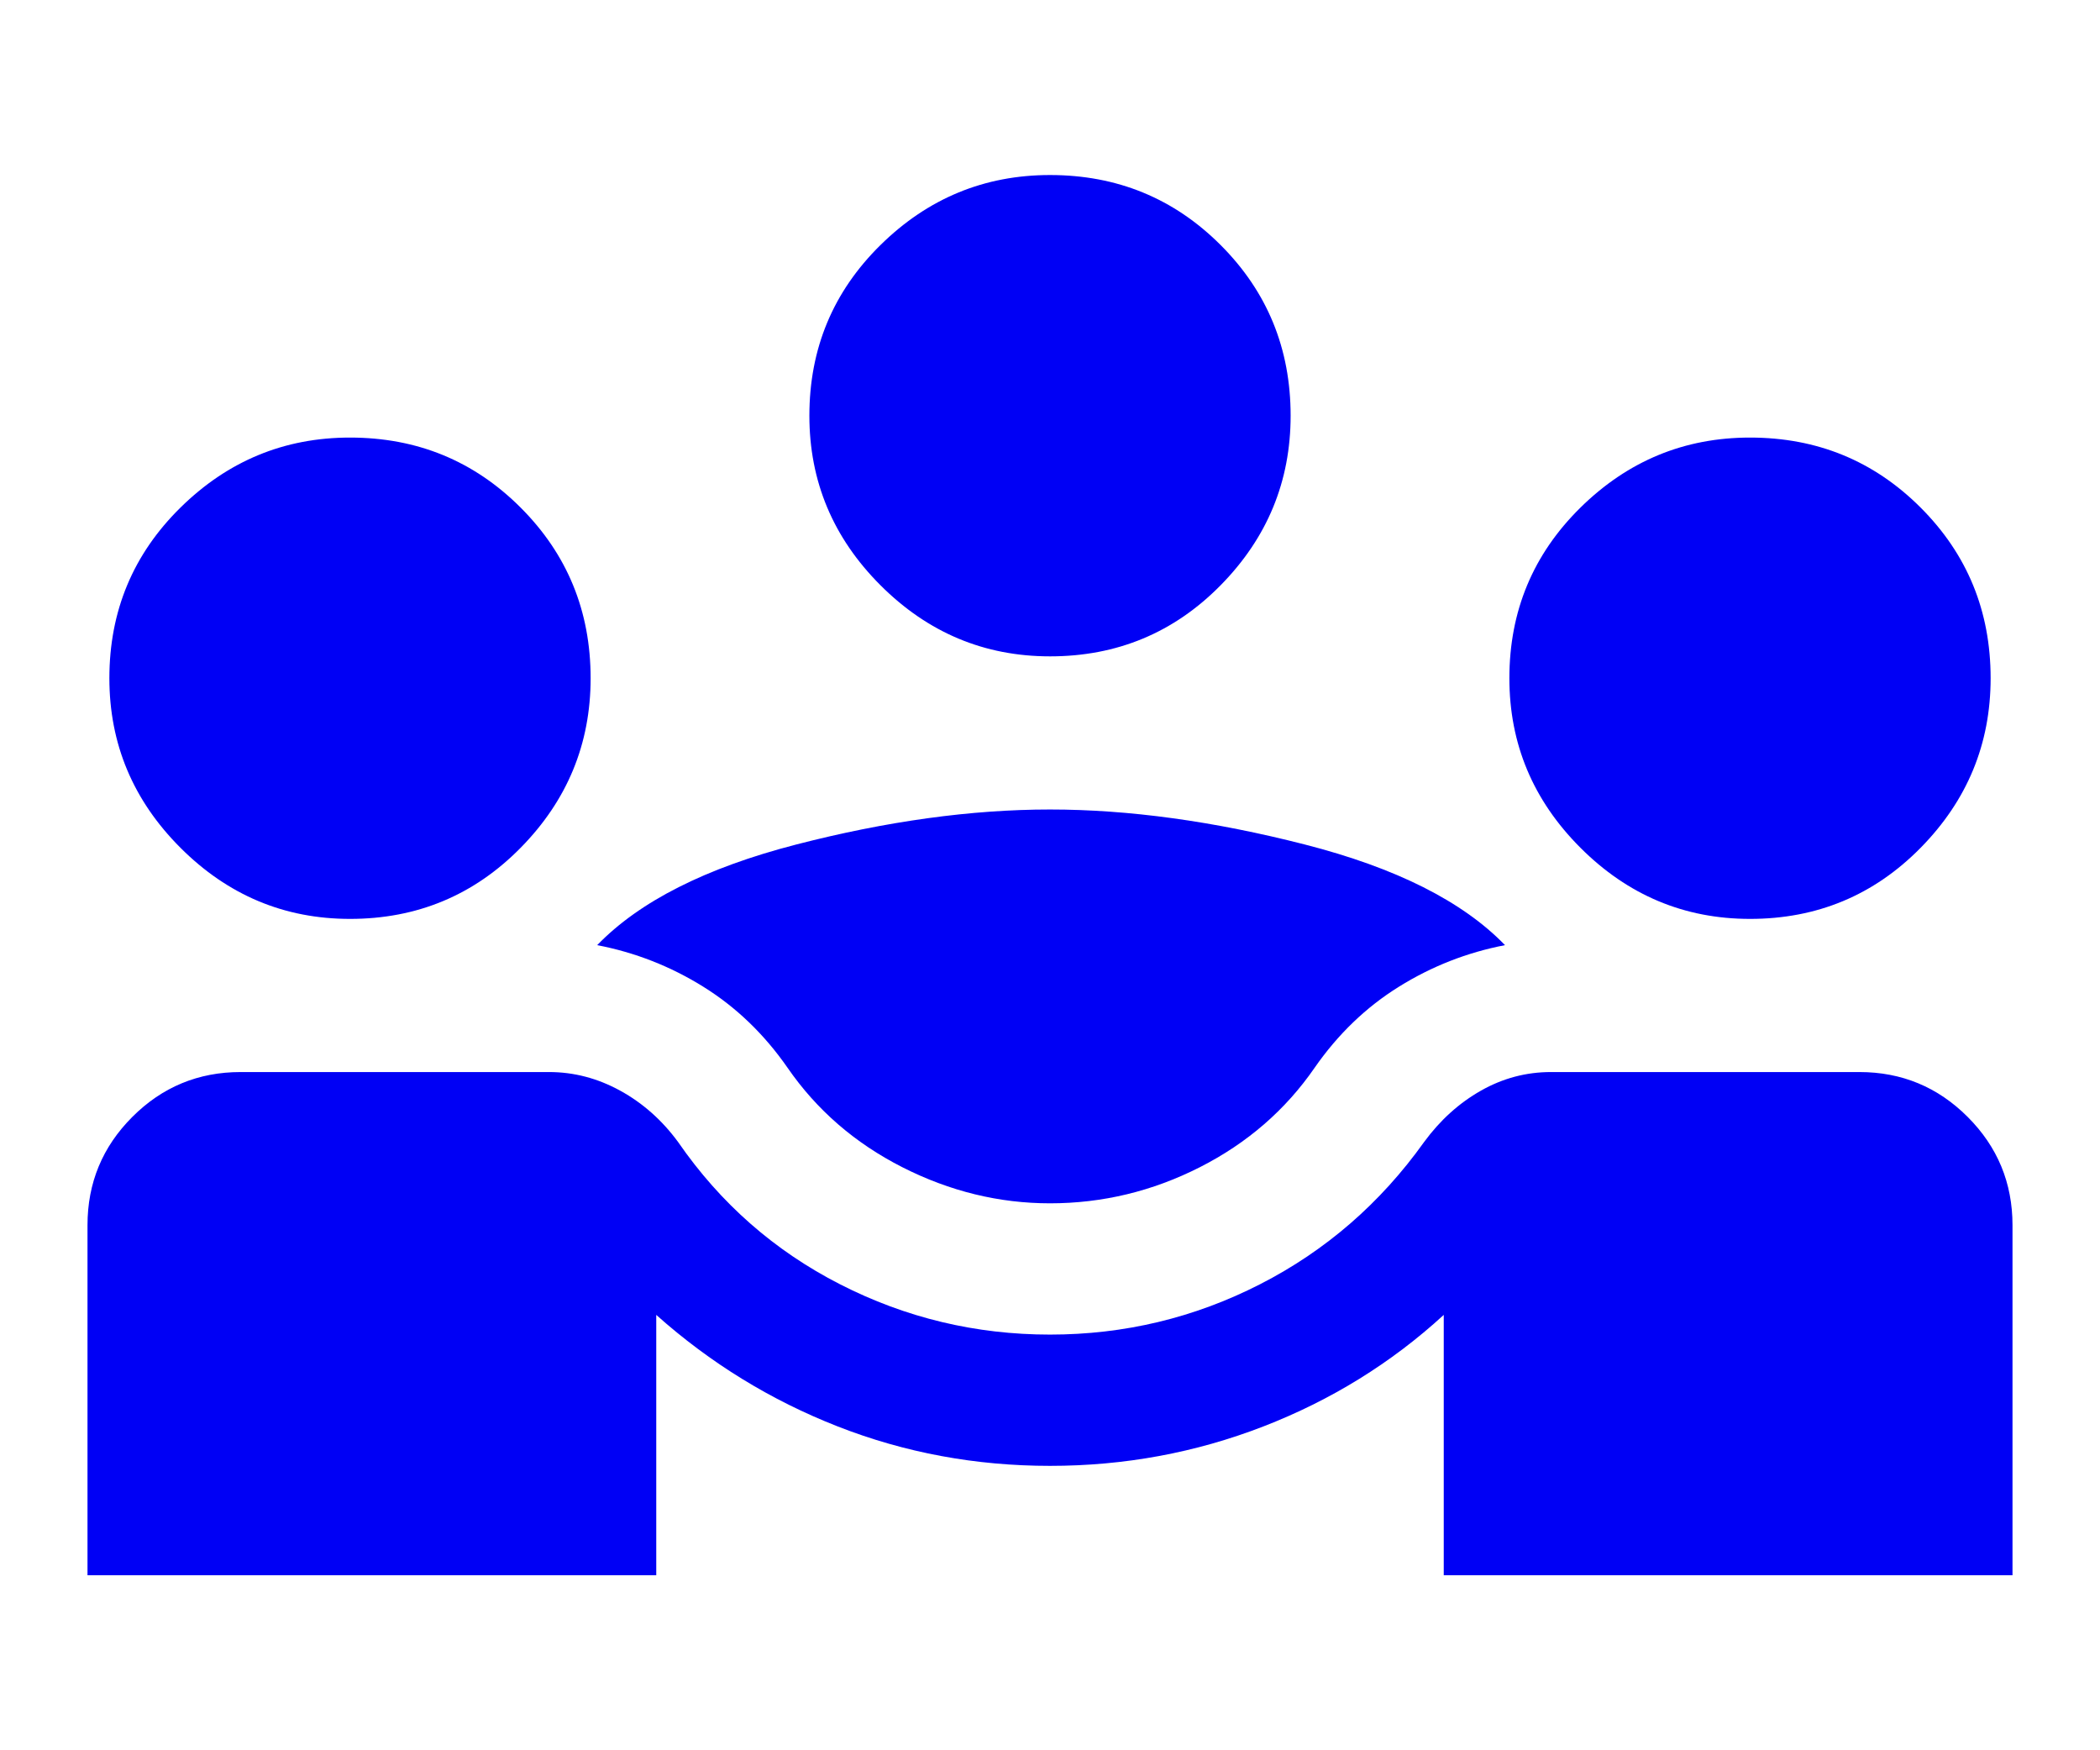 <?xml version="1.0" encoding="UTF-8" standalone="no"?>
<svg
   height="40"
   viewBox="0 -960 960 800"
   width="48"
   fill="#0000f5"
   version="1.1"
   id="svg4"
   sodipodi:docname="support-group.svg"
   inkscape:version="1.2.2 (b0a8486541, 2022-12-01)"
   xmlns:inkscape="http://www.inkscape.org/namespaces/inkscape"
   xmlns:sodipodi="http://sodipodi.sourceforge.net/DTD/sodipodi-0.dtd"
   xmlns="http://www.w3.org/2000/svg"
   xmlns:svg="http://www.w3.org/2000/svg">
  <defs
     id="defs8" />
  <sodipodi:namedview
     id="namedview6"
     pagecolor="#505050"
     bordercolor="#eeeeee"
     borderopacity="1"
     inkscape:showpageshadow="0"
     inkscape:pageopacity="0"
     inkscape:pagecheckerboard="0"
     inkscape:deskcolor="#505050"
     showgrid="false"
     inkscape:zoom="4.9166667"
     inkscape:cx="20.440678"
     inkscape:cy="24"
     inkscape:window-width="1366"
     inkscape:window-height="705"
     inkscape:window-x="0"
     inkscape:window-y="0"
     inkscape:window-maximized="1"
     inkscape:current-layer="svg4" />
  <path
     d="m 40,-240 v -160 q 0,-29 20.5,-49.5 Q 81,-470 110,-470 h 141 q 17,0 32.5,8.5 15.5,8.5 26.5,23.5 29,42 74,65 45,23 96,23 51,0 96,-23 45,-23 75,-65 11,-15 26,-23.5 15,-8.5 32,-8.5 h 141 q 29,0 49.5,20.5 20.5,20.5 20.5,49.5 v 160 H 660 v -119 q -36,33 -82.5,51 -46.5,18 -97.5,18 -51,0 -97,-18 -46,-18 -83,-51 v 119 z m 440,-170 q -35,0 -67.5,-16.5 Q 380,-443 360,-472 q -16,-23 -38.5,-37 -22.5,-14 -48.5,-19 29,-30 91,-46 62,-16 116,-16 54,0 116.5,16 62.5,16 91.5,46 -26,5 -48.5,19 -22.5,14 -38.5,37 -20,29 -52.5,45.5 Q 516,-410 480,-410 Z M 160,-540 q -45,0 -77.5,-32.5 Q 50,-605 50,-650 q 0,-46 32.5,-78 32.5,-32 77.5,-32 46,0 78,32 32,32 32,78 0,45 -32,77.5 -32,32.5 -78,32.5 z m 640,0 q -45,0 -77.5,-32.5 Q 690,-605 690,-650 q 0,-46 32.5,-78 32.5,-32 77.5,-32 46,0 78,32 32,32 32,78 0,45 -32,77.5 -32,32.5 -78,32.5 z M 480,-660 q -45,0 -77.5,-32.5 Q 370,-725 370,-770 q 0,-46 32.5,-78 32.5,-32 77.5,-32 46,0 78,32 32,32 32,78 0,45 -32,77.5 -32,32.5 -78,32.5 z"
     id="path2" />
</svg>
